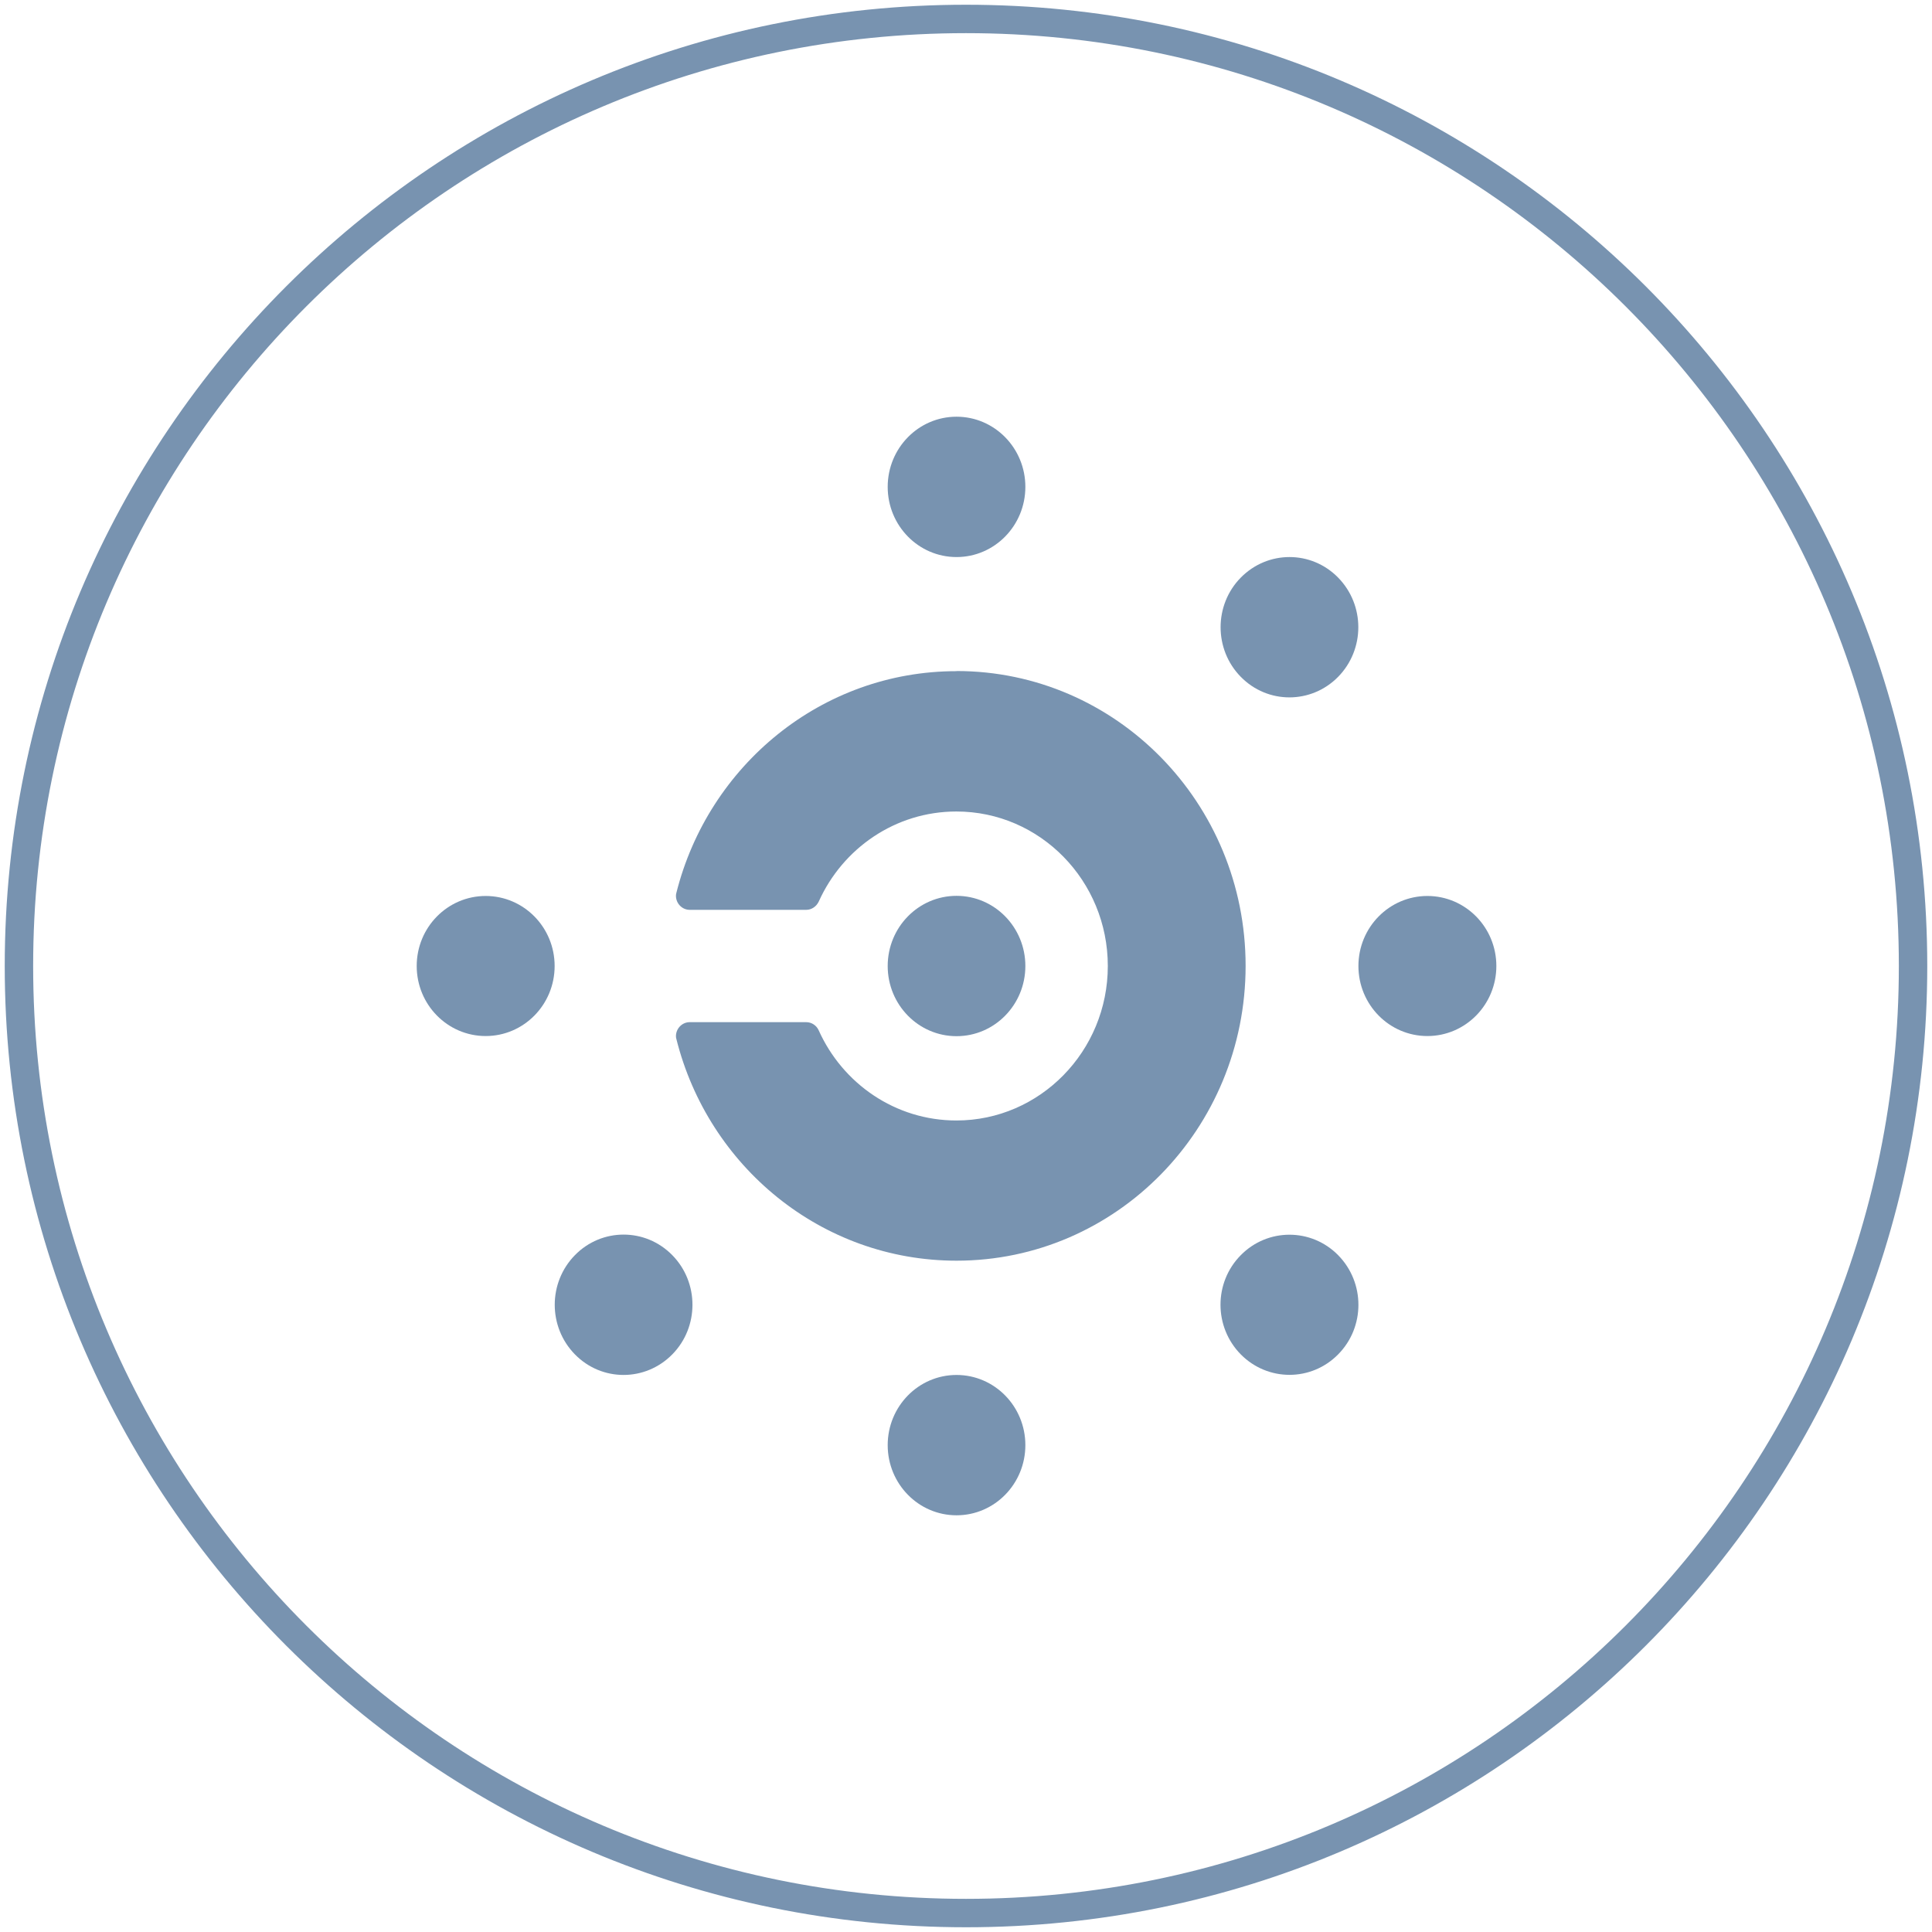 <svg width="102" height="102" viewBox="0 0 102 102" fill="none" xmlns="http://www.w3.org/2000/svg">
<path d="M51 101C78.614 101 101 78.614 101 51C101 23.386 78.614 1 51 1C23.386 1 1 23.386 1 51C1 78.614 23.386 101 51 101Z" stroke="#7893B0" stroke-width="1.5" stroke-linecap="round" stroke-linejoin="round"/>
<path fill-rule="evenodd" clip-rule="evenodd" d="M50.5 35.434C43.375 35.434 37.397 40.415 35.708 47.143C35.694 47.194 35.687 47.244 35.687 47.295C35.687 47.701 36.015 48.035 36.414 48.035H42.563C42.855 48.035 43.104 47.853 43.225 47.599C44.486 44.794 47.265 42.843 50.493 42.843C54.91 42.843 58.487 46.498 58.487 51C58.487 55.502 54.903 59.156 50.493 59.156C47.265 59.156 44.486 57.206 43.225 54.4C43.111 54.146 42.862 53.965 42.563 53.965H36.414C36.015 53.965 35.687 54.298 35.687 54.705C35.687 54.755 35.694 54.806 35.708 54.849C37.39 61.578 43.368 66.558 50.5 66.558C58.929 66.558 65.762 59.591 65.762 50.992C65.762 42.394 58.929 35.427 50.5 35.427V35.434Z" fill="#7893B0"/>
<path fill-rule="evenodd" clip-rule="evenodd" d="M46.866 51.001C46.866 48.956 48.491 47.296 50.5 47.296C52.509 47.296 54.134 48.956 54.134 51.001C54.134 53.045 52.509 54.705 50.5 54.705C48.491 54.705 46.866 53.045 46.866 51.001Z" fill="#7893B0"/>
<path fill-rule="evenodd" clip-rule="evenodd" d="M25.641 54.698C23.632 54.698 22 53.045 22 51C22 48.956 23.632 47.303 25.641 47.303C27.65 47.303 29.282 48.956 29.282 51C29.282 53.045 27.65 54.698 25.641 54.698Z" fill="#7893B0"/>
<path fill-rule="evenodd" clip-rule="evenodd" d="M35.495 71.503C34.07 72.953 31.768 72.953 30.351 71.503C28.933 70.053 28.933 67.718 30.351 66.268C31.768 64.818 34.077 64.818 35.495 66.268C36.913 67.711 36.913 70.06 35.495 71.503Z" fill="#7893B0"/>
<path fill-rule="evenodd" clip-rule="evenodd" d="M54.134 76.296C54.134 78.34 52.509 80 50.5 80C48.491 80 46.866 78.34 46.866 76.296C46.866 74.251 48.491 72.591 50.5 72.591C52.509 72.591 54.134 74.251 54.134 76.296Z" fill="#7893B0"/>
<path fill-rule="evenodd" clip-rule="evenodd" d="M70.649 66.269C72.074 67.719 72.074 70.06 70.649 71.503C69.231 72.946 66.93 72.946 65.505 71.503C64.08 70.053 64.08 67.711 65.505 66.269C66.923 64.826 69.231 64.826 70.649 66.269Z" fill="#7893B0"/>
<path fill-rule="evenodd" clip-rule="evenodd" d="M75.359 47.303C77.368 47.303 79 48.956 79 51C79 53.045 77.368 54.698 75.359 54.698C73.35 54.698 71.718 53.045 71.718 51C71.718 48.956 73.35 47.303 75.359 47.303Z" fill="#7893B0"/>
<path fill-rule="evenodd" clip-rule="evenodd" d="M65.505 30.497C66.93 29.047 69.231 29.047 70.649 30.497C72.067 31.947 72.067 34.281 70.649 35.731C69.224 37.181 66.923 37.181 65.505 35.731C64.087 34.288 64.087 31.939 65.505 30.497Z" fill="#7893B0"/>
<path fill-rule="evenodd" clip-rule="evenodd" d="M46.866 25.705C46.866 23.66 48.491 22 50.5 22C52.509 22 54.134 23.66 54.134 25.705C54.134 27.749 52.509 29.41 50.5 29.41C48.491 29.41 46.866 27.749 46.866 25.705Z" fill="#7893B0"/>
</svg>

